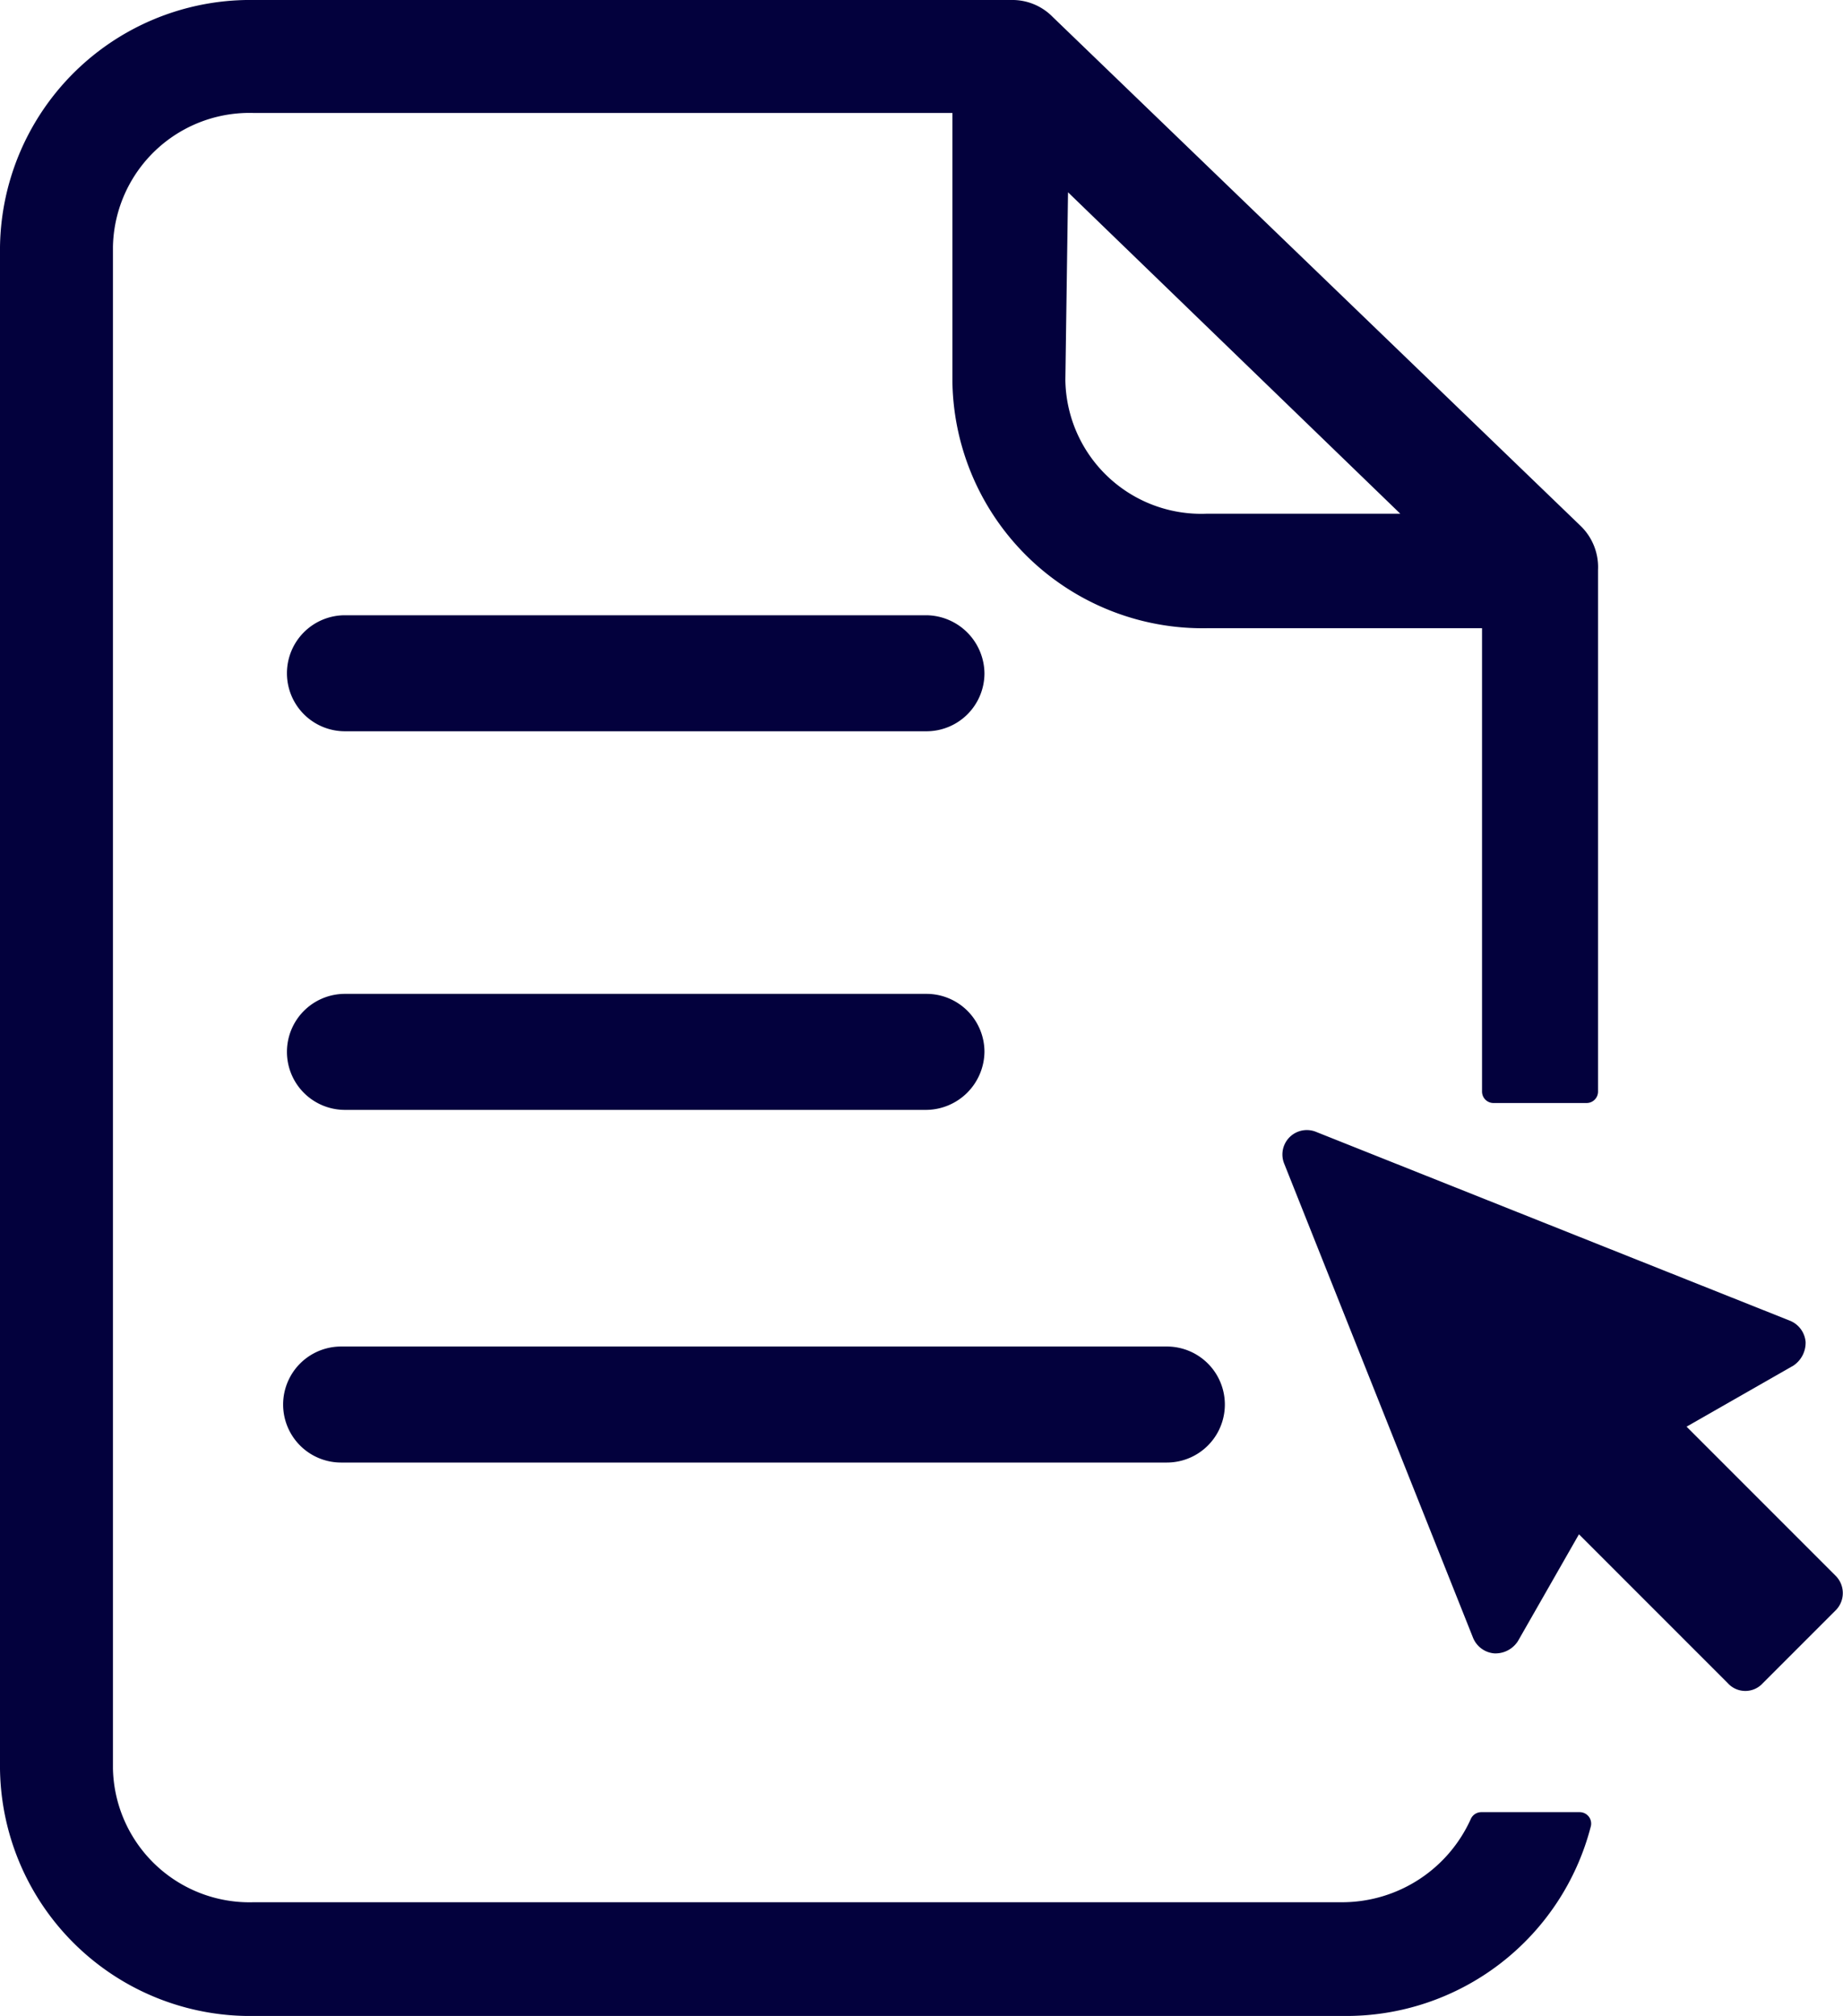 <svg xmlns="http://www.w3.org/2000/svg" viewBox="0 0 24.15 26.41"><defs><style>.cls-1,.cls-2,.cls-3{fill:#03013d;}.cls-1,.cls-3{stroke:#03013d;stroke-width:0.3px;}.cls-1{stroke-miterlimit:10;}.cls-3{stroke-linecap:round;stroke-linejoin:round;}</style></defs><title>Ресурс 12</title><g id="Слой_2" data-name="Слой 2"><g id="Слой_1-2" data-name="Слой 1"><g id="Новый_символ" data-name="Новый символ"><g id="Новый_символ_2" data-name="Новый символ 2"><g id="Новый_символ_1" data-name="Новый символ 1"><path class="cls-1" d="M4.52,14.39h7.62a.62.62,0,0,0,.61-.61.61.61,0,0,0-.61-.61H4.52a.61.61,0,0,0-.61.61A.61.61,0,0,0,4.52,14.39Z"/><path class="cls-1" d="M4.52,9.43h7.62a.61.61,0,0,0,.61-.61.62.62,0,0,0-.61-.61H4.52a.61.61,0,0,0-.61.61A.61.61,0,0,0,4.52,9.43Z"/><path class="cls-1" d="M15.29,17.79H4.47a.61.61,0,0,0,0,1.22H15.29a.61.61,0,0,0,0-1.22Z"/><path class="cls-2" d="M24.05,20.64,22.1,18.69l1.4-.8a.36.36,0,0,0,.16-.31.33.33,0,0,0-.21-.28l-6.2-2.47a.32.32,0,0,0-.42.42l2.47,6.2a.33.33,0,0,0,.28.21.35.35,0,0,0,.31-.16l.8-1.4,1.95,1.95a.31.31,0,0,0,.46,0l.95-.95A.32.32,0,0,0,24.05,20.64Z"/><path class="cls-3" d="M17.61,25.07H3.33a1.94,1.94,0,0,1-2-1.9V3.23a1.94,1.94,0,0,1,2-1.9h9.3V5a3.13,3.13,0,0,0,3.18,3.08h3.76v6.22h1.22V7.46A.6.6,0,0,0,20.61,7L13.69.33h0a.59.59,0,0,0-.44-.18H3.33A3.13,3.13,0,0,0,.15,3.24V23.17a3.13,3.13,0,0,0,3.18,3.09H17.61a3.16,3.16,0,0,0,3.09-2.37H19.41A2,2,0,0,1,17.61,25.07ZM13.85,2.17l4.87,4.71H15.81a1.93,1.93,0,0,1-2-1.9Z"/></g></g></g></g></g></svg>